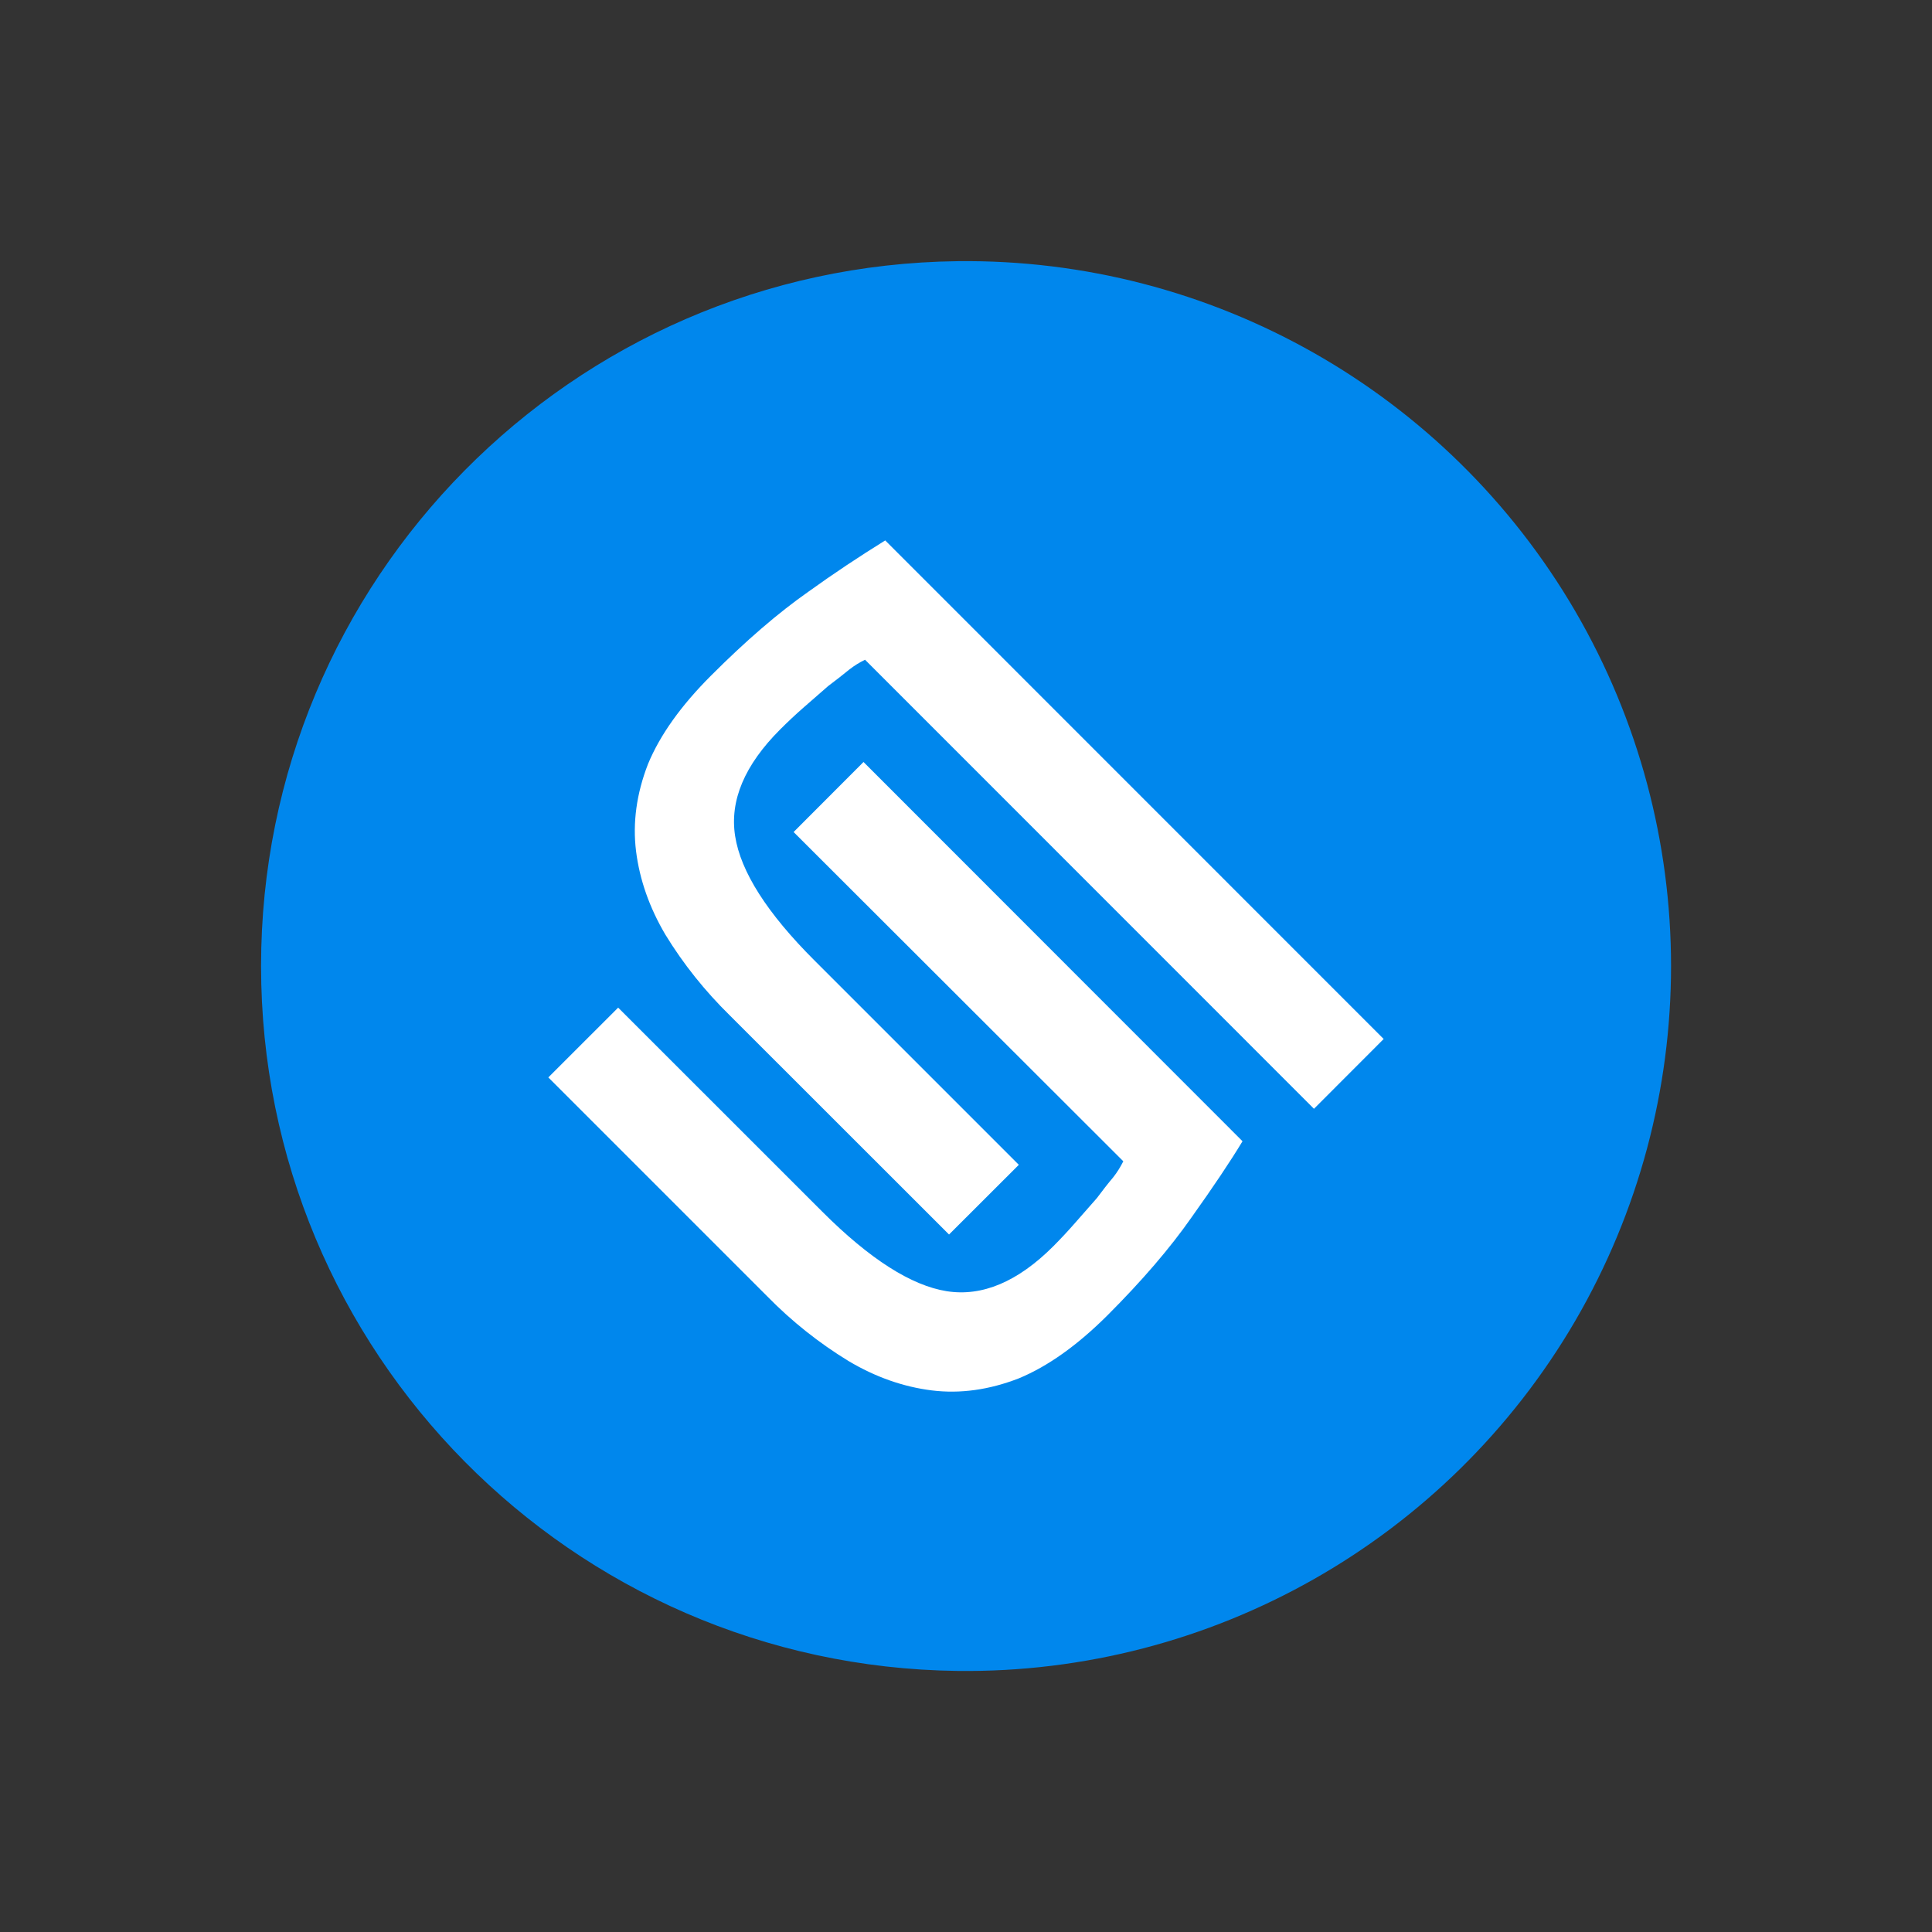 <svg xmlns="http://www.w3.org/2000/svg" xmlns:xlink="http://www.w3.org/1999/xlink" width="64px" height="64px" viewBox="0 0 64 64" version="1.1">
<rect x="0" y="0" width="64" height="64" fill="#333333" stroke="none"/>
<g id="surface1">
<path style=" stroke:none;fill-rule:nonzero;fill:rgb(0%,52.941%,92.941%);fill-opacity:1;" d="M 31.719 8.652 C 40.129 8.551 47.941 12.977 52.18 20.242 C 56.414 27.512 56.414 36.492 52.18 43.758 C 47.941 51.023 40.129 55.453 31.719 55.352 C 18.934 55.195 8.648 44.789 8.648 32 C 8.648 19.211 18.934 8.805 31.719 8.652 Z M 31.719 8.652 "/>
<path style=" stroke:none;fill-rule:nonzero;fill:rgb(100%,100%,100%);fill-opacity:1;" d="M 29.324 17.902 C 28.461 18.438 27.613 19 26.789 19.594 C 25.773 20.305 24.699 21.234 23.555 22.379 C 22.562 23.371 21.863 24.348 21.465 25.312 C 21.086 26.289 20.953 27.254 21.07 28.195 C 21.188 29.141 21.512 30.062 22.039 30.957 C 22.637 31.938 23.359 32.836 24.176 33.637 L 31.438 40.895 L 33.75 38.586 L 26.984 31.82 C 25.414 30.254 24.535 28.875 24.352 27.695 C 24.168 26.52 24.664 25.344 25.844 24.164 C 26.09 23.918 26.355 23.668 26.637 23.422 L 27.438 22.723 C 27.672 22.547 27.906 22.367 28.133 22.18 C 28.293 22.055 28.469 21.945 28.656 21.855 L 43.527 36.73 L 45.836 34.418 Z M 28.605 25.242 L 26.289 27.562 L 37.211 38.469 C 37.117 38.656 37.008 38.832 36.883 38.992 C 36.691 39.219 36.512 39.453 36.336 39.688 L 35.637 40.484 C 35.398 40.758 35.152 41.023 34.895 41.281 C 33.715 42.461 32.539 42.957 31.363 42.773 C 30.188 42.586 28.812 41.711 27.238 40.137 L 20.477 33.379 L 18.164 35.691 L 25.422 42.949 C 26.227 43.77 27.129 44.488 28.109 45.086 C 29 45.617 29.922 45.941 30.867 46.059 C 31.812 46.176 32.773 46.039 33.75 45.66 C 34.711 45.262 35.688 44.566 36.684 43.574 C 37.828 42.43 38.754 41.352 39.465 40.336 C 40.195 39.312 40.762 38.465 41.16 37.805 Z M 28.605 25.242 "/>
</g>
</svg>
